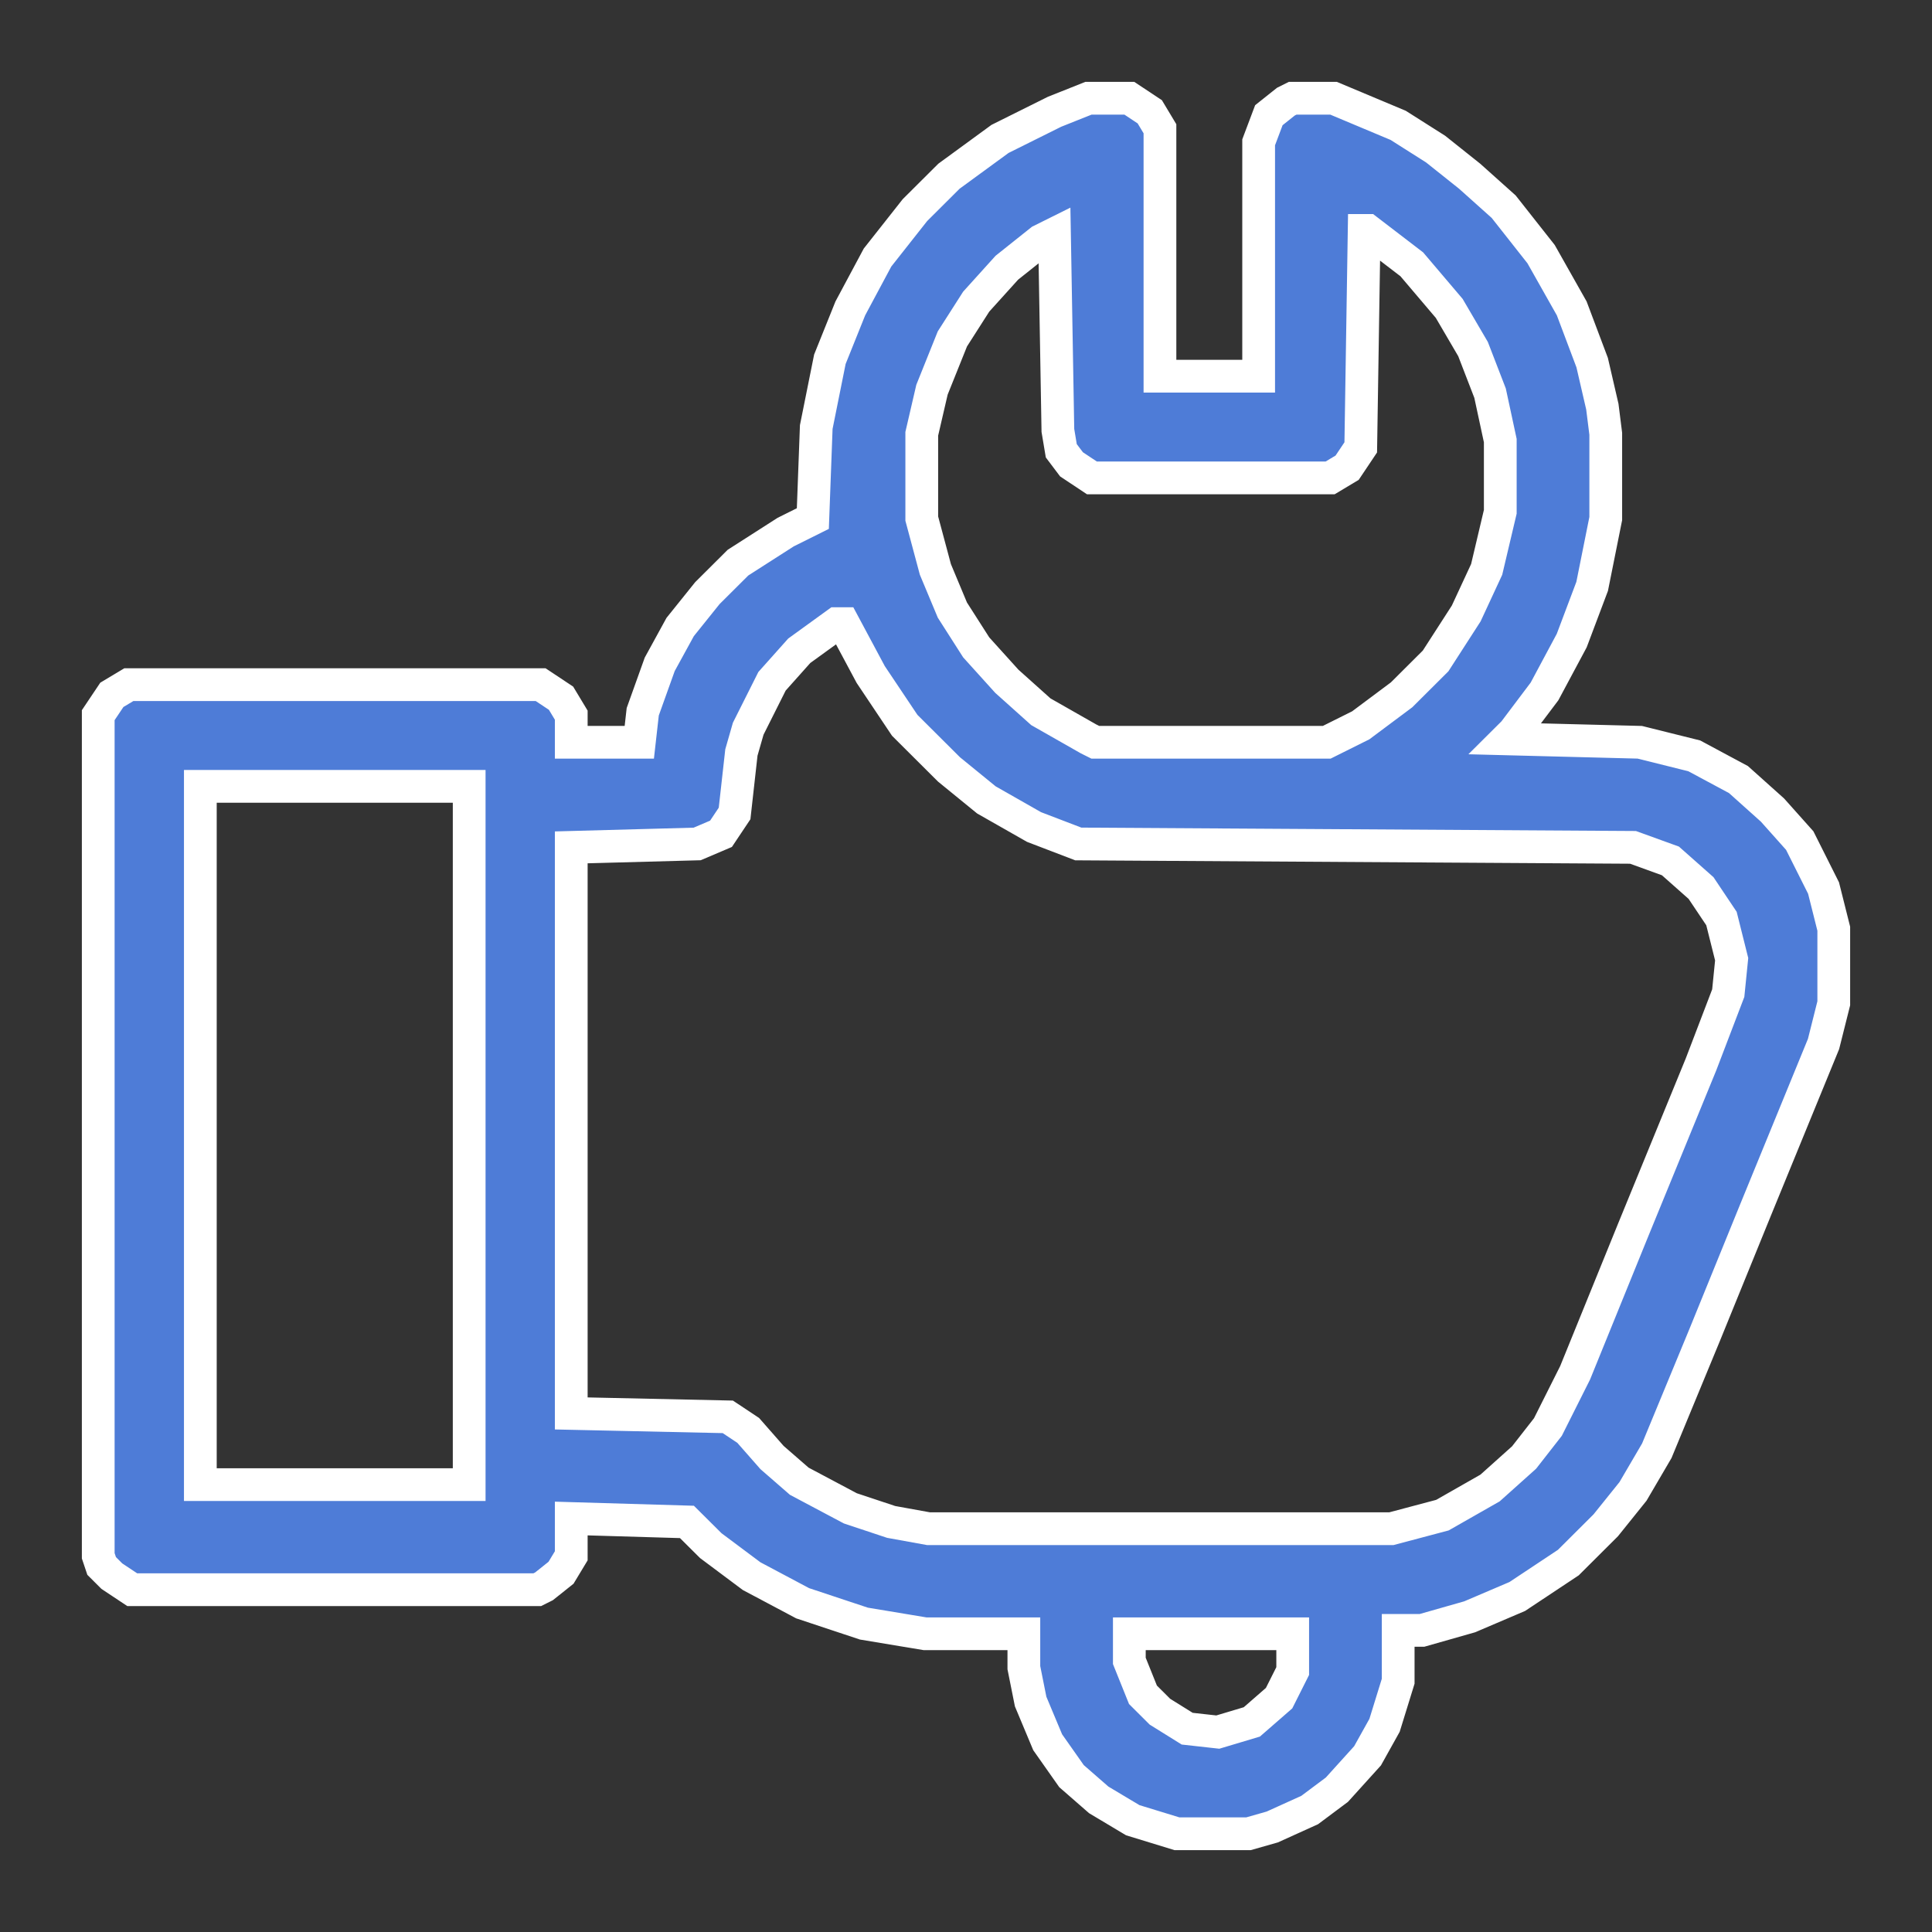 <svg width="59" height="59" viewBox="0 0 59 59" fill="none" xmlns="http://www.w3.org/2000/svg">
<rect x="0" y="0" width="59" height="59" fill="#333333" stroke="none"/>
<g id="free-icon-repair-11623843 1 - traced">
<path id="Vector" d="M33.241 3H34.488L35.112 3.414L35.423 3.932V11.488H38.437V4.346L38.749 3.518L39.269 3.104L39.477 3H40.724L42.698 3.828L43.841 4.553L44.88 5.381L45.92 6.312L47.063 7.762L47.998 9.418L48.622 11.074L48.933 12.42L49.037 13.248V15.836L48.622 17.906L47.998 19.562L47.167 21.115L46.231 22.357L46.023 22.564L50.077 22.668L51.739 23.082L53.09 23.807L54.129 24.738L54.961 25.67L55.688 27.119L56 28.361V30.639L55.688 31.881L53.61 36.953L52.051 40.783L50.596 44.303L49.869 45.545L49.037 46.58L47.894 47.719L46.335 48.754L44.88 49.375L43.425 49.789H42.698V51.342L42.282 52.688L41.763 53.619L40.827 54.654L39.996 55.275L38.853 55.793L38.126 56H35.943L34.592 55.586L33.553 54.965L32.722 54.24L31.994 53.205L31.474 51.963L31.267 50.928V49.893H28.253L26.382 49.582L24.512 48.961L22.953 48.133L21.706 47.201L20.978 46.477L17.445 46.373V47.512L17.133 48.029L16.614 48.443L16.406 48.547H4.039L3.416 48.133L3.104 47.822L3 47.512V21.84L3.416 21.219L3.935 20.908H16.51L17.133 21.322L17.445 21.84V22.668H19.523L19.628 21.736L20.147 20.287L20.771 19.148L21.602 18.113L22.537 17.182L23.992 16.25L24.823 15.836L24.927 13.041L25.343 10.971L25.967 9.418L26.798 7.865L27.941 6.416L28.98 5.381L30.539 4.242L32.202 3.414L33.241 3ZM41.659 7.037L41.555 13.662L41.139 14.283L40.62 14.594H33.345L32.722 14.18L32.41 13.766L32.306 13.145L32.202 7.141L31.786 7.348L30.747 8.176L29.812 9.211L29.084 10.35L28.461 11.902L28.149 13.248V15.836L28.565 17.389L29.084 18.631L29.812 19.77L30.747 20.805L31.786 21.736L33.241 22.564L33.449 22.668H40.516L41.555 22.15L42.802 21.219L43.841 20.184L44.776 18.734L45.4 17.389L45.816 15.629V13.455L45.504 12.006L44.984 10.66L44.257 9.418L43.114 8.072L41.763 7.037H41.659ZM25.551 19.045L24.408 19.873L23.576 20.805L22.849 22.254L22.641 22.979L22.433 24.842L22.018 25.463L21.29 25.773L17.445 25.877V43.164L22.226 43.268L22.849 43.682L23.576 44.51L24.408 45.234L25.967 46.062L27.214 46.477L28.357 46.684H42.49L44.049 46.27L45.504 45.441L46.543 44.51L47.271 43.578L48.102 41.922L49.869 37.574L51.947 32.502L52.778 30.328L52.882 29.293L52.571 28.051L51.947 27.119L51.012 26.291L49.869 25.877L32.929 25.773L31.578 25.256L30.123 24.428L28.98 23.496L27.629 22.15L26.59 20.598L25.759 19.045H25.551ZM6.118 24.014V45.338H14.328V24.014H6.118ZM34.488 49.893V50.721L34.904 51.756L35.423 52.273L36.255 52.791L37.19 52.895L38.229 52.584L39.061 51.859L39.477 51.031V49.893H34.488Z" fill="#4E7CD7" stroke="white"/>
</g>
</svg>
